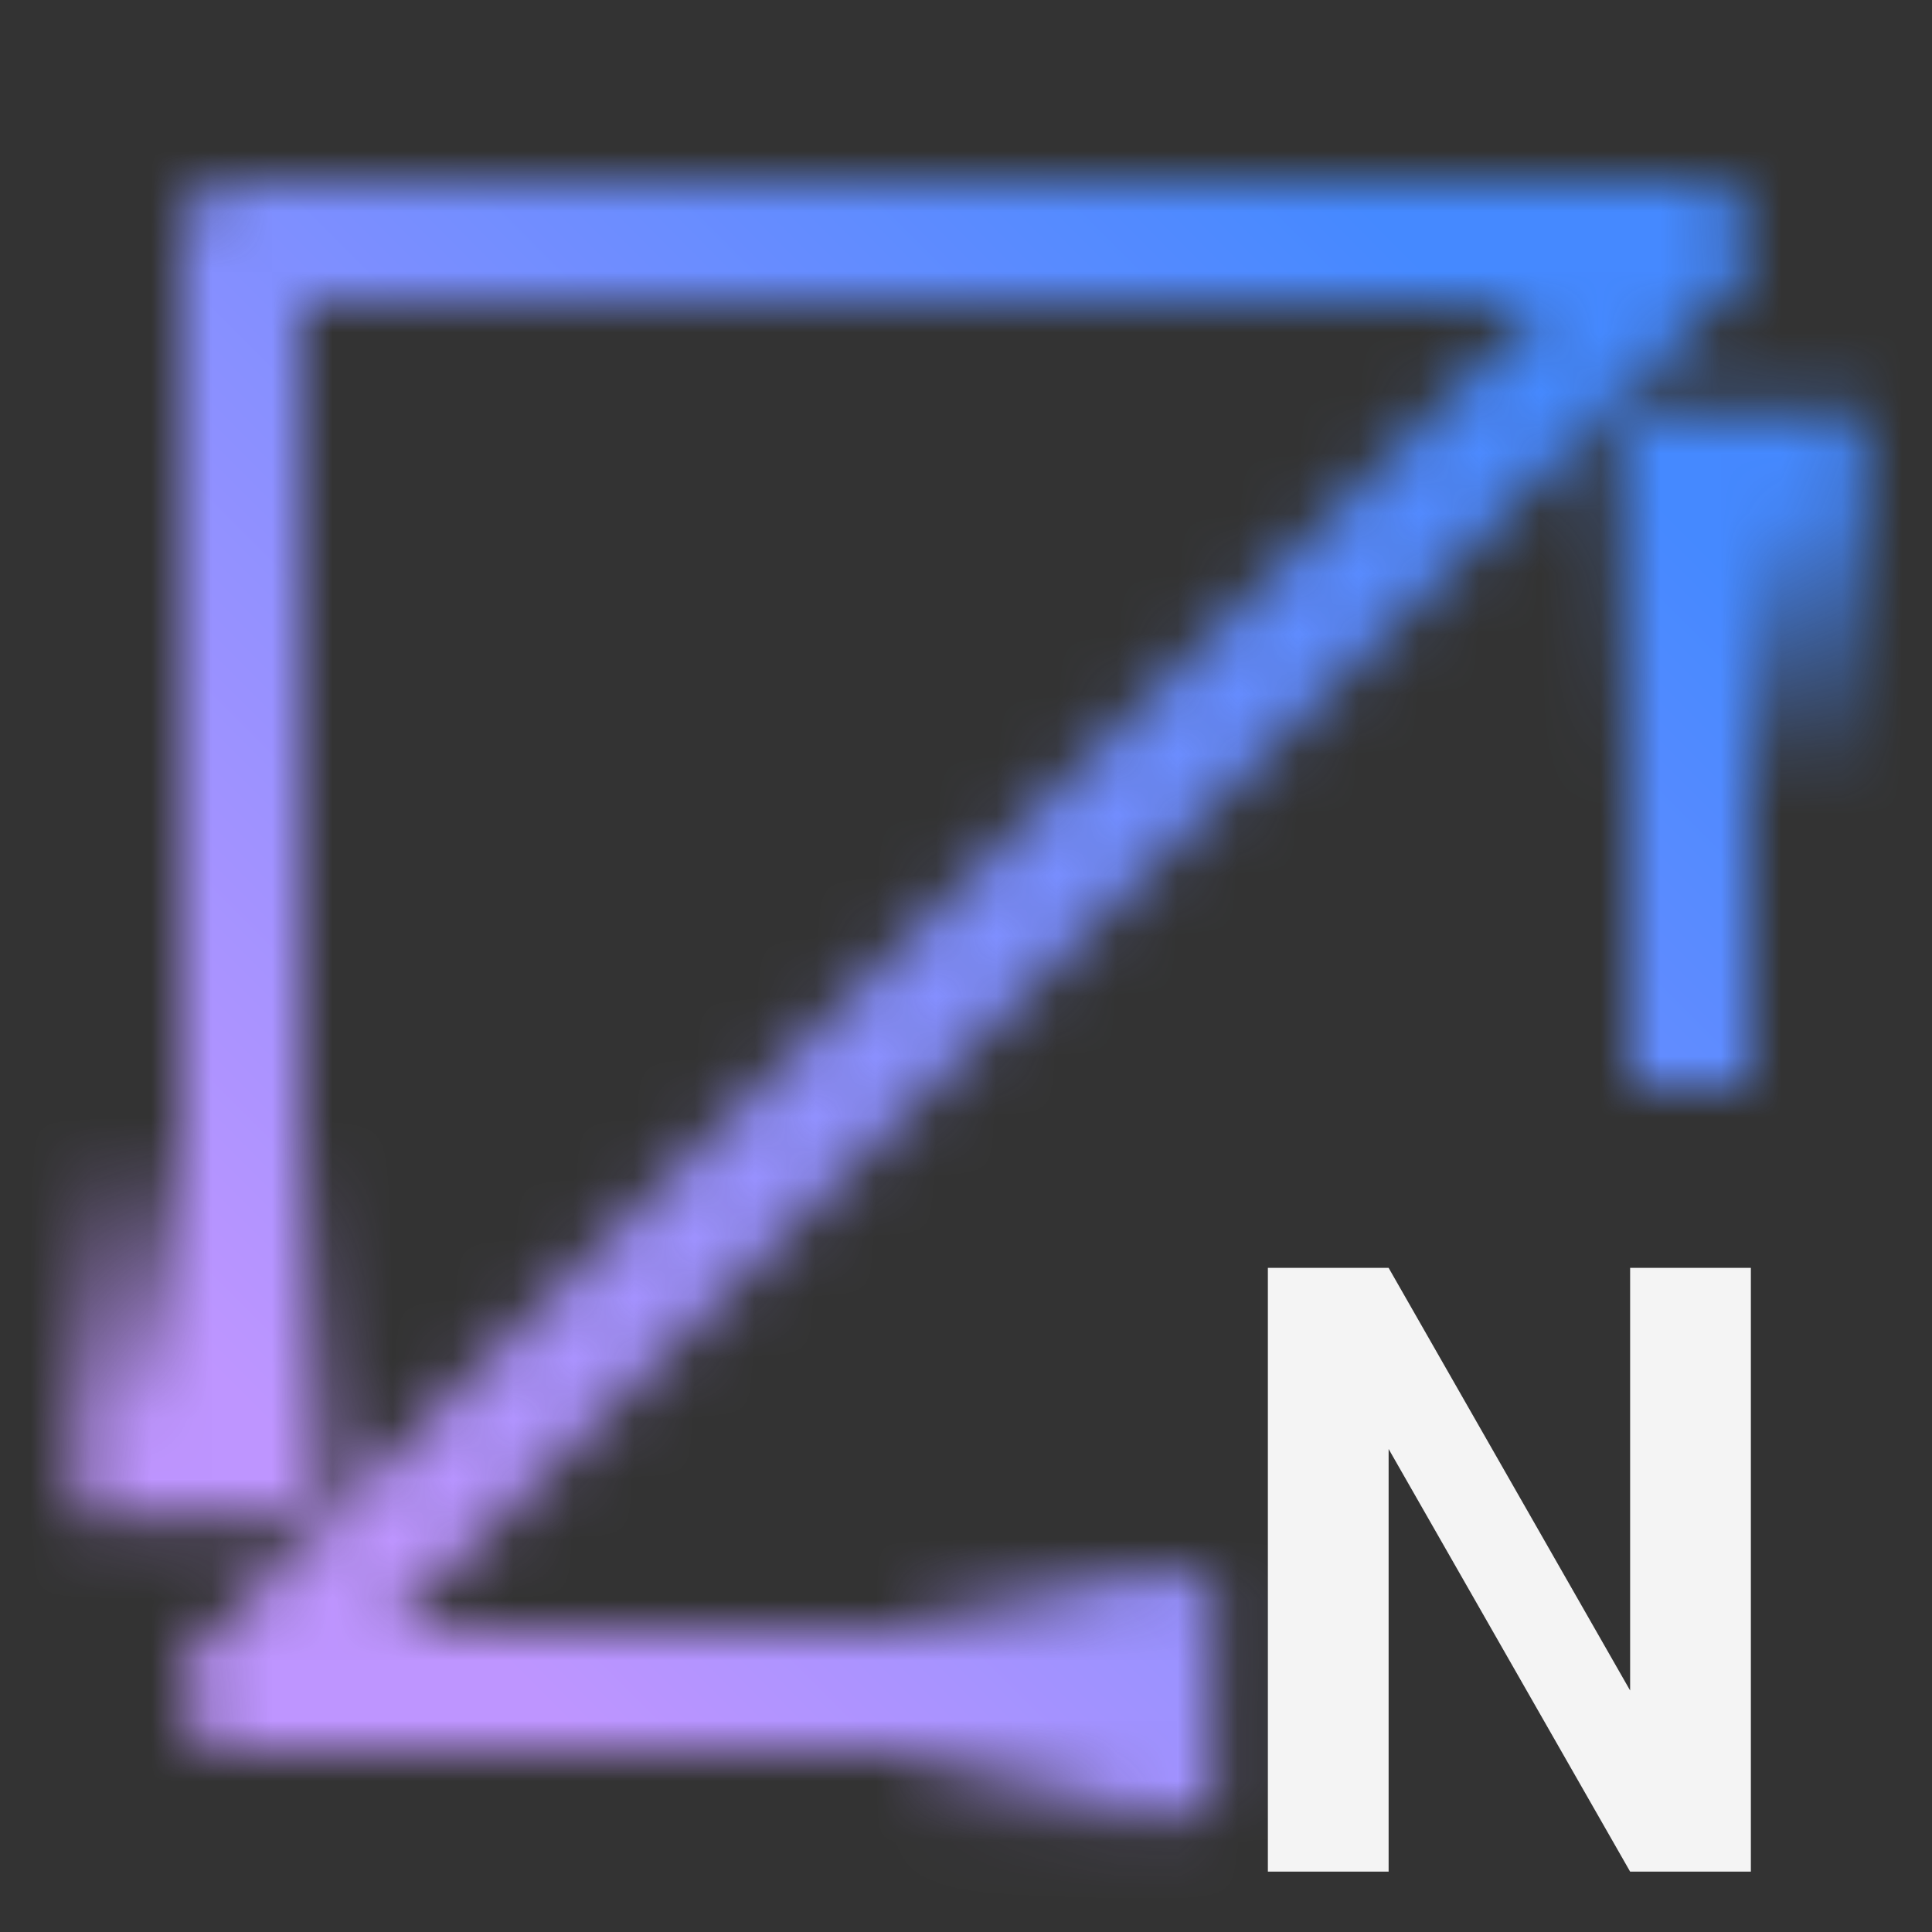 <svg id="zinfluencer" xmlns="http://www.w3.org/2000/svg" xmlns:xlink="http://www.w3.org/1999/xlink" viewBox="0 0 32 32"><rect x="0" y="0" width="32" height="32" fill="#333333" stroke="none"/><defs><linearGradient id="reevf1sj7a" x1="-97.366" y1="265.183" x2="-90.361" y2="265.183" gradientTransform="rotate(90.002 76.507 191.971)" gradientUnits="userSpaceOnUse"><stop offset=".1" stop-opacity="0"/><stop offset=".8"/></linearGradient><linearGradient id="9z24erkn0b" x1="-406.295" y1="-366.632" x2="-399.289" y2="-366.632" gradientTransform="rotate(-89.998 1.497 -393.987)" xlink:href="#reevf1sj7a"/><linearGradient id="y74euyek2c" x1="66.476" y1="531.59" x2="72.482" y2="531.59" gradientTransform="translate(-52.419 -503.514)" xlink:href="#reevf1sj7a"/><linearGradient id="02ufm8eqbe" x1="0" y1="32" x2="32" y2="0" gradientUnits="userSpaceOnUse"><stop offset=".2" stop-color="#be95ff"/><stop offset=".8" stop-color="#4589ff"/></linearGradient><mask id="q2ma0kbttd" x="0" y="0" width="32" height="32" maskUnits="userSpaceOnUse"><path d="M20 29H4a1.002 1.002 0 0 1-.707-1.707L25.586 5H5v20H3V4a1 1 0 0 1 1-1h24a1.002 1.002 0 0 1 .707 1.707L6.414 27H20v2z" style="fill:#fff"/><path style="fill:#fff" d="M27 7h2v11h-2z"/><path style="fill:url(#reevf1sj7a)" d="m1.303 25.131-.011-6.999h4.024l.011 7.005-4.024-.006z"/><path style="fill:url(#9z24erkn0b)" d="m30.858 6.814.011 6.998-4.024.001-.011-7.006 4.024.007z"/><path style="fill:url(#y74euyek2c)" d="m20.09 30.05-5.999.011v-3.989l6.005-.011-.006 3.989z"/></mask></defs><g style="mask:url(#q2ma0kbttd)"><path style="fill:url(#02ufm8eqbe)" d="M0 0h32v32H0z"/></g><path style="fill:#f4f4f4" d="m27 28-4-7h-2v10h2v-7l4 7h2V21h-2v7z"/></svg>